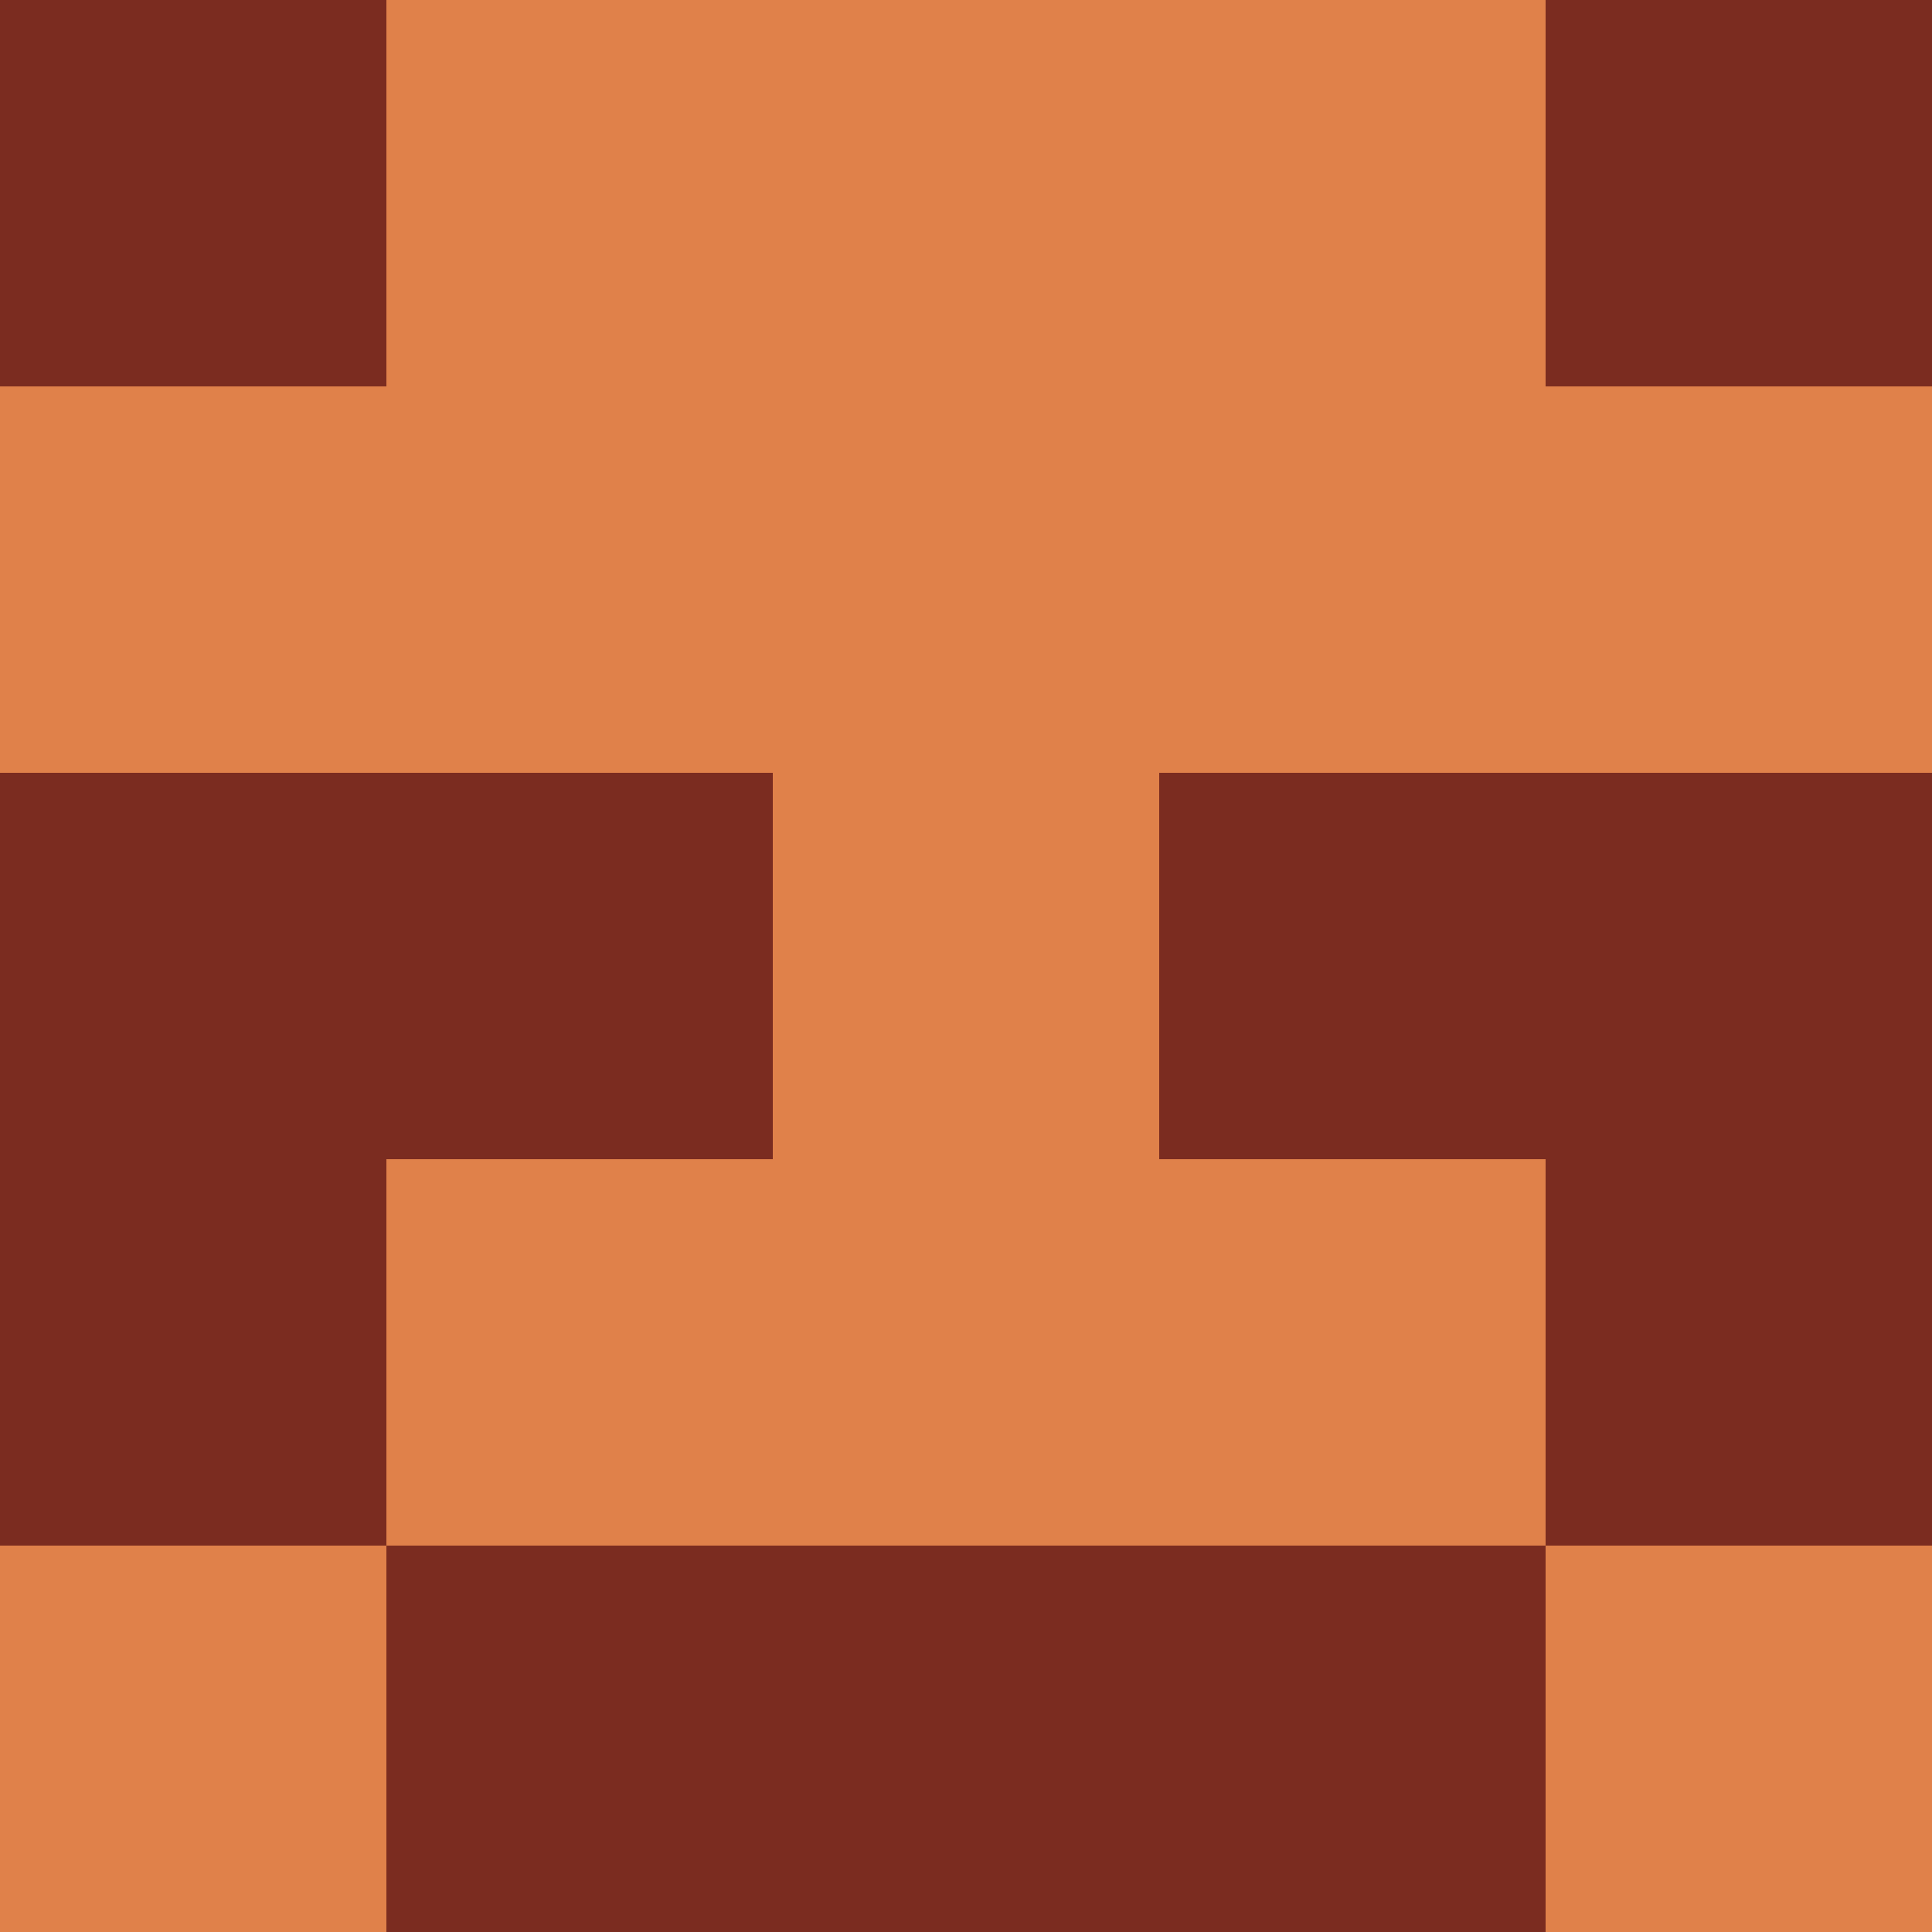 <svg xmlns="http://www.w3.org/2000/svg" viewBox="0 0 5 5" height="100" width="100">
                        <rect x="0" y="0" height="1" width="1" fill="#7B2C20"/>
                    <rect x="4" y="0" height="1" width="1" fill="#7B2C20"/>
                    <rect x="1" y="0" height="1" width="1" fill="#E0814A"/>
                    <rect x="3" y="0" height="1" width="1" fill="#E0814A"/>
                    <rect x="2" y="0" height="1" width="1" fill="#E0814A"/>
                                <rect x="0" y="1" height="1" width="1" fill="#E0814A"/>
                    <rect x="4" y="1" height="1" width="1" fill="#E0814A"/>
                    <rect x="1" y="1" height="1" width="1" fill="#E0814A"/>
                    <rect x="3" y="1" height="1" width="1" fill="#E0814A"/>
                    <rect x="2" y="1" height="1" width="1" fill="#E0814A"/>
                                <rect x="0" y="2" height="1" width="1" fill="#7B2C20"/>
                    <rect x="4" y="2" height="1" width="1" fill="#7B2C20"/>
                    <rect x="1" y="2" height="1" width="1" fill="#7B2C20"/>
                    <rect x="3" y="2" height="1" width="1" fill="#7B2C20"/>
                    <rect x="2" y="2" height="1" width="1" fill="#E0814A"/>
                                <rect x="0" y="3" height="1" width="1" fill="#7B2C20"/>
                    <rect x="4" y="3" height="1" width="1" fill="#7B2C20"/>
                    <rect x="1" y="3" height="1" width="1" fill="#E0814A"/>
                    <rect x="3" y="3" height="1" width="1" fill="#E0814A"/>
                    <rect x="2" y="3" height="1" width="1" fill="#E0814A"/>
                                <rect x="0" y="4" height="1" width="1" fill="#E0814A"/>
                    <rect x="4" y="4" height="1" width="1" fill="#E0814A"/>
                    <rect x="1" y="4" height="1" width="1" fill="#7B2C20"/>
                    <rect x="3" y="4" height="1" width="1" fill="#7B2C20"/>
                    <rect x="2" y="4" height="1" width="1" fill="#7B2C20"/>
            </svg>
